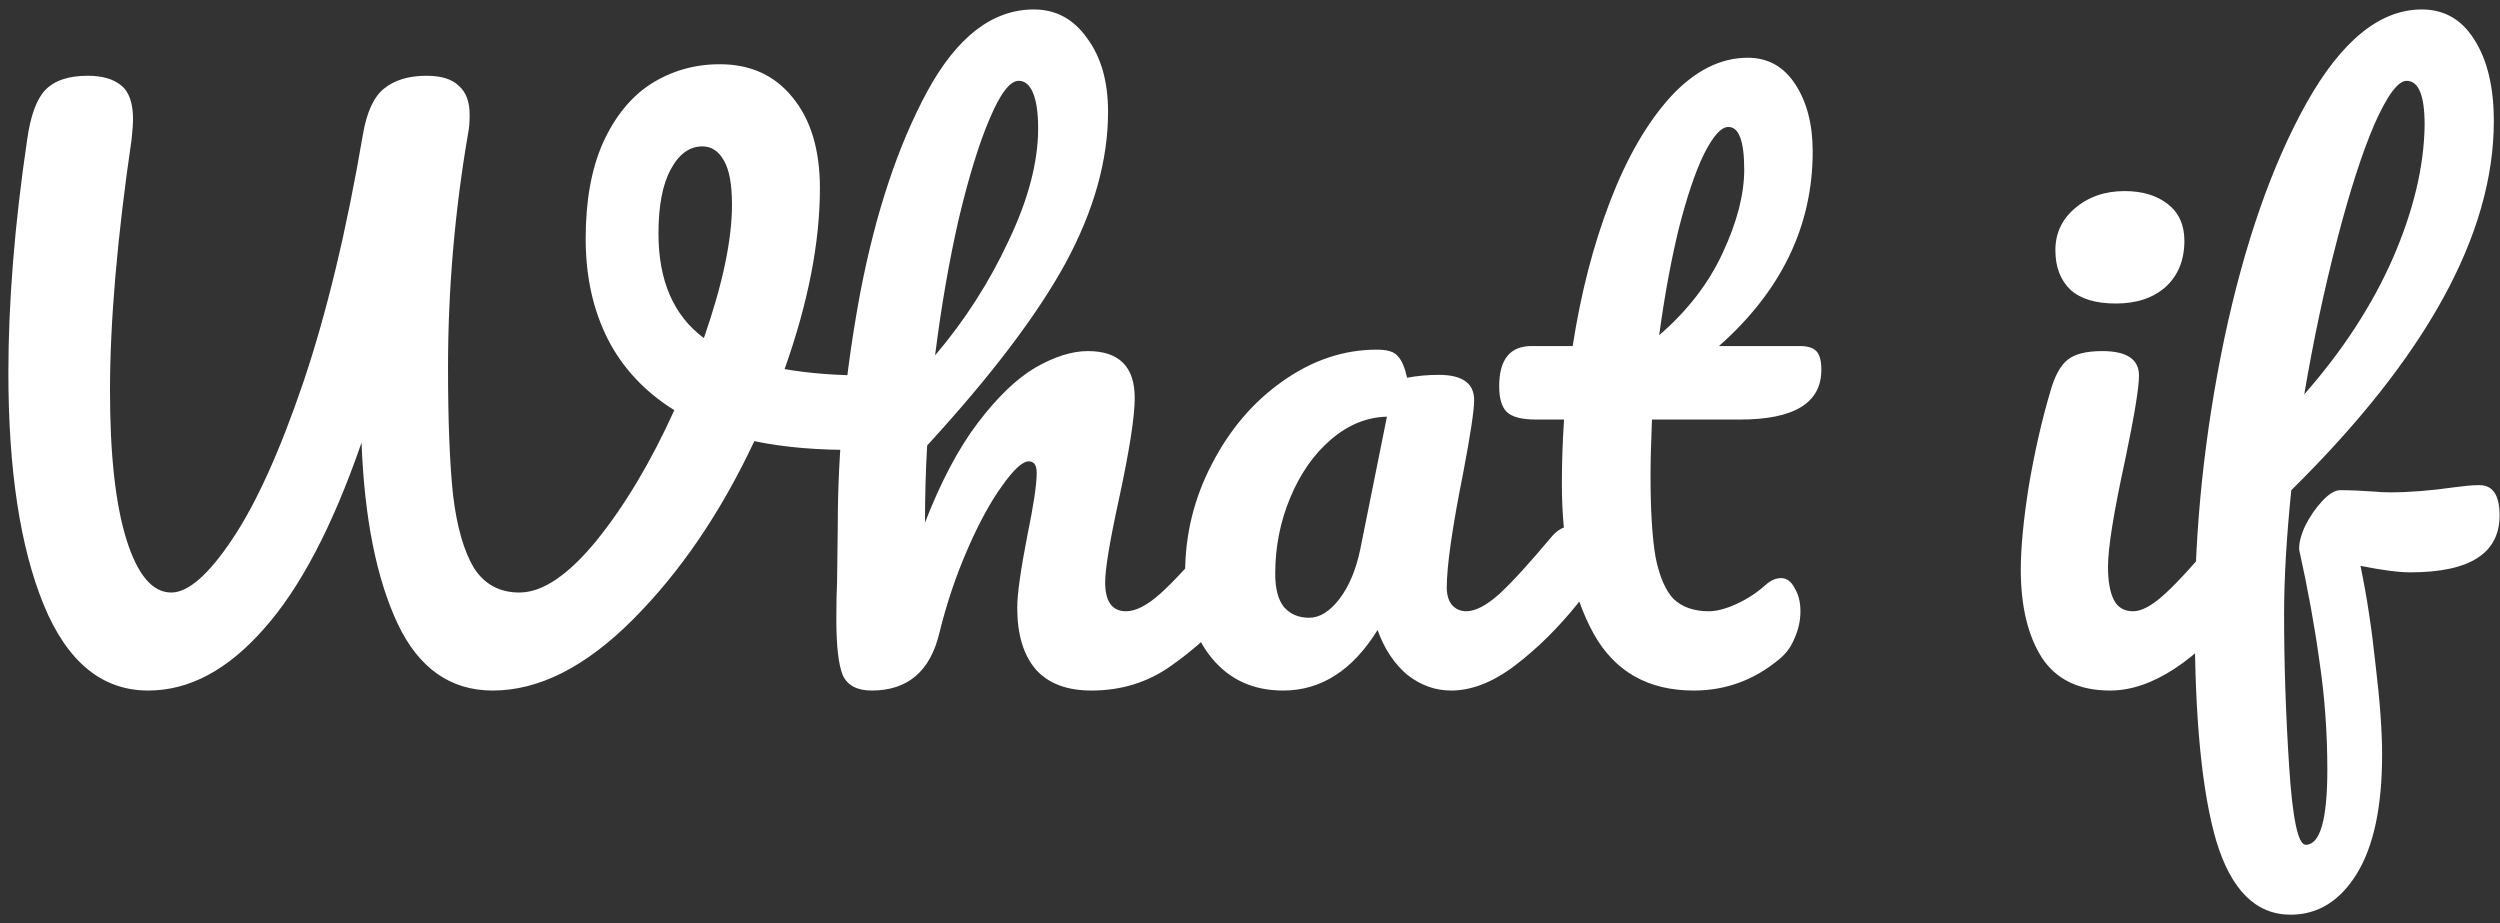 <svg width="222" height="82" viewBox="0 0 222 82" fill="none" xmlns="http://www.w3.org/2000/svg">
<rect x="0" y="0" width="222" height="82" fill="#333333" stroke="none"/>
<path d="M77.352 33.352C78.333 33.352 79.037 33.565 79.464 33.992C79.933 34.419 80.168 34.973 80.168 35.656C80.168 36.765 79.827 37.747 79.144 38.6C78.504 39.453 77.48 39.901 76.072 39.944C72.701 39.987 69.672 39.731 66.984 39.176C63.997 45.533 60.392 50.824 56.168 55.048C51.987 59.229 47.848 61.32 43.752 61.32C39.997 61.32 37.181 59.336 35.304 55.368C33.427 51.357 32.36 46.003 32.104 39.304C29.544 46.728 26.643 52.253 23.4 55.88C20.2 59.507 16.787 61.32 13.16 61.32C9.064 61.32 5.971 58.781 3.88 53.704C1.789 48.584 0.744 41.715 0.744 33.096C0.744 26.824 1.299 19.933 2.408 12.424C2.707 10.291 3.24 8.819 4.008 8.008C4.819 7.155 6.077 6.728 7.784 6.728C9.064 6.728 10.045 7.005 10.728 7.56C11.453 8.115 11.816 9.139 11.816 10.632C11.816 10.931 11.773 11.507 11.688 12.36C10.408 21.107 9.768 28.552 9.768 34.696C9.768 40.413 10.259 44.829 11.24 47.944C12.221 51.059 13.544 52.616 15.208 52.616C16.701 52.616 18.493 51.059 20.584 47.944C22.717 44.787 24.829 40.136 26.92 33.992C29.011 27.805 30.781 20.445 32.232 11.912C32.573 9.949 33.192 8.605 34.088 7.88C35.027 7.112 36.285 6.728 37.864 6.728C39.187 6.728 40.147 7.027 40.744 7.624C41.384 8.179 41.704 9.032 41.704 10.184C41.704 10.867 41.661 11.4 41.576 11.784C40.381 18.739 39.784 25.693 39.784 32.648C39.784 37.384 39.933 41.16 40.232 43.976C40.573 46.792 41.192 48.947 42.088 50.44C43.027 51.891 44.371 52.616 46.12 52.616C48.168 52.616 50.451 51.08 52.968 48.008C55.485 44.893 57.789 41.032 59.88 36.424C57.277 34.803 55.315 32.712 53.992 30.152C52.669 27.549 52.008 24.563 52.008 21.192C52.008 17.821 52.52 14.984 53.544 12.68C54.611 10.333 56.04 8.584 57.832 7.432C59.667 6.28 61.693 5.704 63.912 5.704C66.643 5.704 68.797 6.685 70.376 8.648C71.997 10.611 72.808 13.299 72.808 16.712C72.808 21.533 71.763 26.888 69.672 32.776C71.848 33.16 74.408 33.352 77.352 33.352ZM58.472 20.744C58.472 24.925 59.816 28.019 62.504 30.024C64.168 25.245 65 21.299 65 18.184C65 16.392 64.765 15.091 64.296 14.28C63.827 13.427 63.187 13 62.376 13C61.224 13 60.285 13.683 59.56 15.048C58.835 16.371 58.472 18.269 58.472 20.744ZM109.467 46.728C110.022 46.728 110.448 46.984 110.747 47.496C111.088 48.008 111.259 48.712 111.259 49.608C111.259 51.315 110.854 52.637 110.043 53.576C108.08 55.837 106.054 57.693 103.963 59.144C101.915 60.595 99.568 61.32 96.923 61.32C94.747 61.32 93.104 60.701 91.995 59.464C90.886 58.184 90.331 56.349 90.331 53.96C90.331 52.765 90.63 50.632 91.227 47.56C91.782 44.872 92.059 43.016 92.059 41.992C92.059 41.309 91.824 40.968 91.355 40.968C90.8 40.968 90.011 41.693 88.987 43.144C87.963 44.552 86.939 46.429 85.915 48.776C84.891 51.123 84.059 53.597 83.419 56.2C82.608 59.613 80.603 61.32 77.403 61.32C76.123 61.32 75.27 60.872 74.843 59.976C74.459 59.037 74.267 57.373 74.267 54.984C74.267 53.619 74.288 52.531 74.331 51.72L74.395 46.6C74.395 40.029 75.056 33.181 76.379 26.056C77.744 18.931 79.728 12.957 82.331 8.136C84.976 3.272 88.134 0.84 91.803 0.84C93.766 0.84 95.344 1.693 96.539 3.4C97.776 5.064 98.395 7.24 98.395 9.928C98.395 14.237 97.136 18.717 94.619 23.368C92.102 27.976 88.006 33.373 82.331 39.56C82.203 41.779 82.139 44.061 82.139 46.408C83.547 42.781 85.104 39.837 86.811 37.576C88.56 35.272 90.267 33.629 91.931 32.648C93.638 31.667 95.195 31.176 96.603 31.176C99.376 31.176 100.763 32.563 100.763 35.336C100.763 37 100.294 40.008 99.355 44.36C98.544 48.072 98.139 50.525 98.139 51.72C98.139 53.427 98.758 54.28 99.995 54.28C100.848 54.28 101.851 53.768 103.003 52.744C104.198 51.677 105.776 49.971 107.739 47.624C108.251 47.027 108.827 46.728 109.467 46.728ZM90.459 7.176C89.691 7.176 88.838 8.285 87.899 10.504C86.96 12.68 86.043 15.645 85.147 19.4C84.294 23.112 83.59 27.165 83.035 31.56C85.68 28.445 87.856 25.053 89.563 21.384C91.312 17.715 92.187 14.387 92.187 11.4C92.187 10.035 92.038 8.989 91.739 8.264C91.44 7.539 91.014 7.176 90.459 7.176ZM113.944 61.32C111.299 61.32 109.187 60.36 107.608 58.44C106.029 56.52 105.24 54.003 105.24 50.888C105.24 47.475 106.029 44.253 107.608 41.224C109.187 38.152 111.277 35.699 113.88 33.864C116.525 31.987 119.32 31.048 122.264 31.048C123.203 31.048 123.821 31.24 124.12 31.624C124.461 31.965 124.739 32.605 124.952 33.544C125.848 33.373 126.787 33.288 127.768 33.288C129.859 33.288 130.904 34.035 130.904 35.528C130.904 36.424 130.584 38.557 129.944 41.928C128.963 46.835 128.472 50.248 128.472 52.168C128.472 52.808 128.621 53.32 128.92 53.704C129.261 54.088 129.688 54.28 130.2 54.28C131.011 54.28 131.992 53.768 133.144 52.744C134.296 51.677 135.853 49.971 137.816 47.624C138.328 47.027 138.904 46.728 139.544 46.728C140.099 46.728 140.525 46.984 140.824 47.496C141.165 48.008 141.336 48.712 141.336 49.608C141.336 51.315 140.931 52.637 140.12 53.576C138.371 55.752 136.515 57.587 134.552 59.08C132.589 60.573 130.691 61.32 128.856 61.32C127.448 61.32 126.147 60.851 124.952 59.912C123.8 58.931 122.925 57.608 122.328 55.944C120.109 59.528 117.315 61.32 113.944 61.32ZM116.248 54.856C117.187 54.856 118.083 54.301 118.936 53.192C119.789 52.083 120.408 50.611 120.792 48.776L123.16 37C121.368 37.043 119.704 37.725 118.168 39.048C116.675 40.328 115.48 42.035 114.584 44.168C113.688 46.301 113.24 48.563 113.24 50.952C113.24 52.275 113.496 53.256 114.008 53.896C114.563 54.536 115.309 54.856 116.248 54.856ZM146.695 37.256C146.609 39.389 146.567 41.053 146.567 42.248C146.567 45.32 146.716 47.731 147.015 49.48C147.356 51.187 147.889 52.424 148.615 53.192C149.383 53.917 150.428 54.28 151.751 54.28C152.433 54.28 153.244 54.067 154.183 53.64C155.121 53.213 155.975 52.659 156.743 51.976C157.212 51.549 157.681 51.336 158.151 51.336C158.663 51.336 159.068 51.635 159.367 52.232C159.708 52.787 159.879 53.469 159.879 54.28C159.879 55.091 159.708 55.88 159.367 56.648C159.068 57.416 158.599 58.056 157.959 58.568C155.74 60.403 153.223 61.32 150.407 61.32C146.353 61.32 143.388 59.635 141.51 56.264C139.633 52.851 138.695 48.413 138.695 42.952C138.695 41.075 138.759 39.176 138.887 37.256H136.391C135.111 37.256 134.236 37.021 133.767 36.552C133.34 36.083 133.127 35.336 133.127 34.312C133.127 31.923 134.087 30.728 136.007 30.728H139.655C140.38 26.035 141.489 21.747 142.983 17.864C144.476 13.981 146.268 10.888 148.359 8.584C150.492 6.28 152.775 5.128 155.207 5.128C156.999 5.128 158.407 5.917 159.431 7.496C160.455 9.075 160.967 11.059 160.967 13.448C160.967 20.061 158.193 25.821 152.647 30.728H159.815C160.497 30.728 160.988 30.877 161.287 31.176C161.585 31.475 161.735 32.029 161.735 32.84C161.735 35.784 159.324 37.256 154.503 37.256H146.695ZM153.479 11.272C152.839 11.272 152.113 12.083 151.303 13.704C150.535 15.283 149.788 17.501 149.062 20.36C148.38 23.176 147.804 26.312 147.335 29.768C149.852 27.592 151.729 25.16 152.967 22.472C154.247 19.741 154.887 17.267 154.887 15.048C154.887 12.531 154.417 11.272 153.479 11.272ZM187.894 26.952C186.102 26.952 184.758 26.547 183.862 25.736C182.966 24.883 182.518 23.709 182.518 22.216C182.518 20.723 183.094 19.485 184.246 18.504C185.44 17.48 186.912 16.968 188.662 16.968C190.24 16.968 191.52 17.352 192.502 18.12C193.483 18.888 193.974 19.976 193.974 21.384C193.974 23.091 193.419 24.456 192.31 25.48C191.2 26.461 189.728 26.952 187.894 26.952ZM187.382 61.32C184.608 61.32 182.582 60.339 181.302 58.376C180.064 56.413 179.446 53.811 179.446 50.568C179.446 48.648 179.68 46.195 180.15 43.208C180.662 40.179 181.302 37.363 182.07 34.76C182.454 33.395 182.966 32.456 183.606 31.944C184.246 31.432 185.27 31.176 186.678 31.176C188.854 31.176 189.942 31.901 189.942 33.352C189.942 34.419 189.536 36.893 188.726 40.776C187.702 45.469 187.19 48.648 187.19 50.312C187.19 51.592 187.36 52.573 187.702 53.256C188.043 53.939 188.619 54.28 189.43 54.28C190.198 54.28 191.158 53.747 192.31 52.68C193.462 51.613 194.998 49.928 196.918 47.624C197.43 47.027 198.006 46.728 198.646 46.728C199.2 46.728 199.627 46.984 199.926 47.496C200.267 48.008 200.438 48.712 200.438 49.608C200.438 51.315 200.032 52.637 199.222 53.576C194.998 58.739 191.051 61.32 187.382 61.32ZM220.171 43.08C221.365 43.08 221.963 43.976 221.963 45.768C221.963 49.139 219.317 50.824 214.027 50.824C213.003 50.824 211.531 50.632 209.611 50.248C210.165 52.893 210.613 55.837 210.955 59.08C211.339 62.28 211.531 64.925 211.531 67.016C211.531 71.624 210.784 75.144 209.291 77.576C207.797 80.008 205.835 81.224 203.403 81.224C200.331 81.224 198.133 79.048 196.811 74.696C195.531 70.344 194.891 63.773 194.891 54.984C194.891 46.792 195.765 38.493 197.515 30.088C199.307 21.64 201.739 14.664 204.811 9.16C207.925 3.613 211.339 0.84 215.051 0.84C217.056 0.84 218.613 1.736 219.723 3.528C220.875 5.32 221.451 7.731 221.451 10.76C221.451 20.787 215.456 31.709 203.467 43.528C203.04 47.709 202.827 51.379 202.827 54.536C202.827 58.931 202.976 63.432 203.275 68.04C203.573 72.691 204.064 75.016 204.747 75.016C206.027 75.016 206.667 72.797 206.667 68.36C206.667 65.032 206.432 61.811 205.963 58.696C205.536 55.581 204.939 52.296 204.171 48.84C204.128 48.285 204.299 47.581 204.683 46.728C205.109 45.875 205.621 45.128 206.219 44.488C206.816 43.848 207.349 43.528 207.819 43.528C208.672 43.528 209.696 43.571 210.891 43.656C211.275 43.699 211.723 43.72 212.235 43.72C213.941 43.72 215.84 43.571 217.931 43.272C218.272 43.229 218.635 43.187 219.019 43.144C219.403 43.101 219.787 43.08 220.171 43.08ZM213.707 7.176C212.939 7.176 211.979 8.477 210.827 11.08C209.717 13.683 208.608 17.139 207.499 21.448C206.389 25.715 205.429 30.237 204.619 35.016C208.032 31.133 210.656 27.101 212.491 22.92C214.325 18.696 215.264 14.749 215.307 11.08C215.307 8.477 214.773 7.176 213.707 7.176Z" fill="white"/>
</svg>

